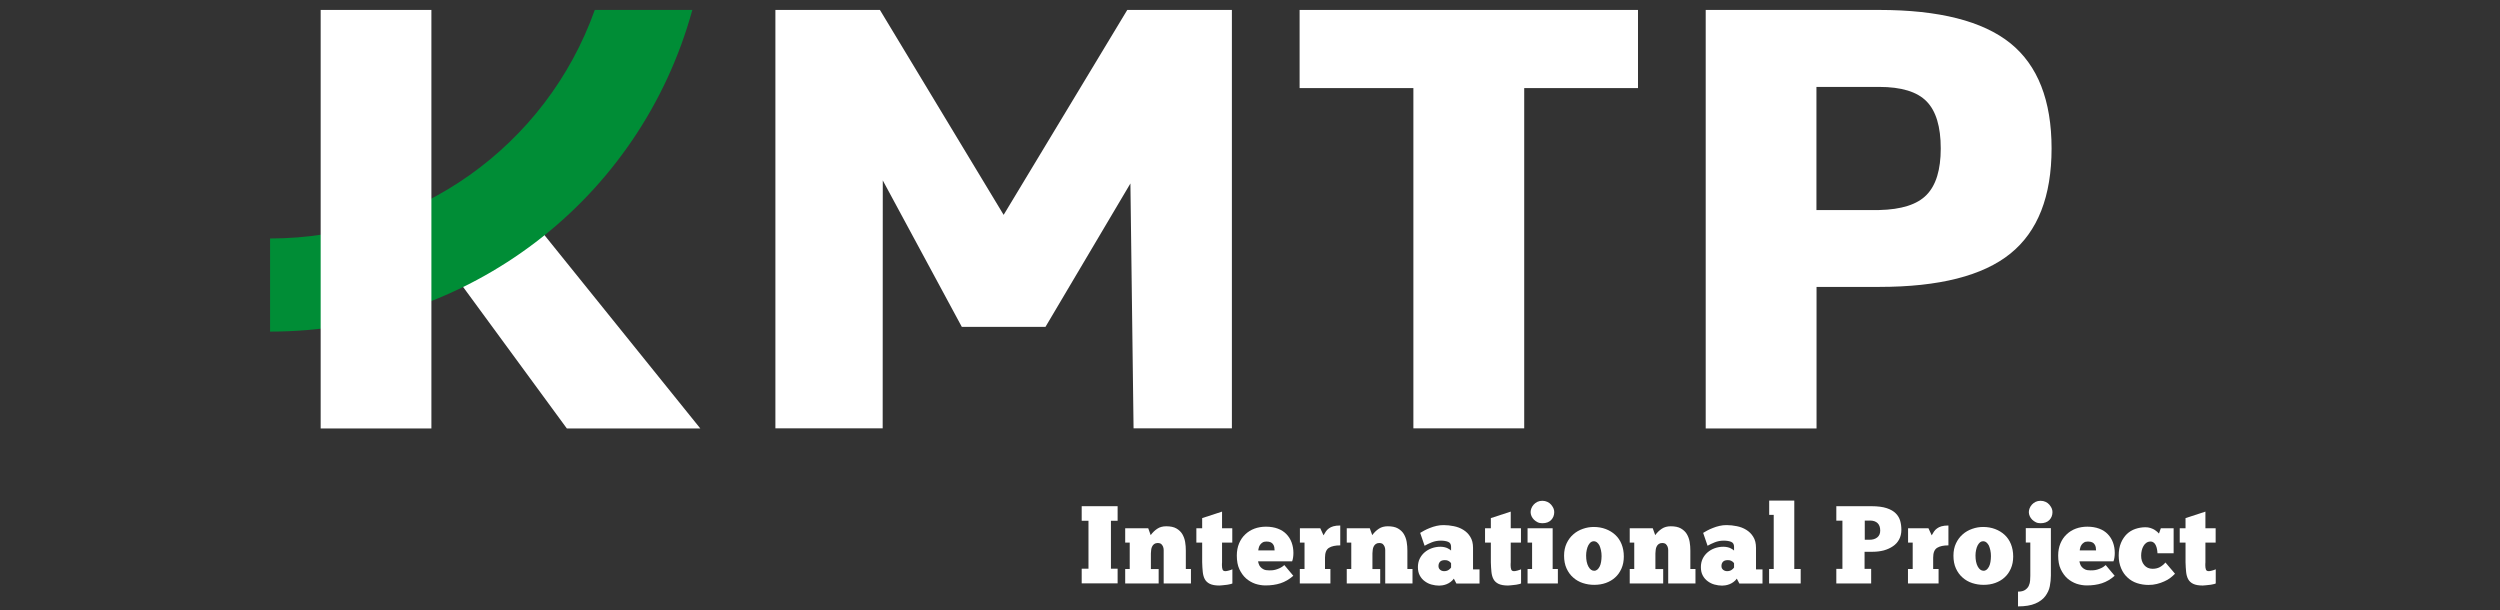 <?xml version="1.0" encoding="utf-8"?>
<!-- Generator: Adobe Illustrator 25.2.2, SVG Export Plug-In . SVG Version: 6.00 Build 0)  -->
<svg version="1.1" xmlns="http://www.w3.org/2000/svg" xmlns:xlink="http://www.w3.org/1999/xlink" x="0px" y="0px"
	 viewBox="0 0 254 62" style="enable-background:new 0 0 254 62;" xml:space="preserve">
<rect x="0" y="0" width="254" height="62" fill="#333333" stroke="none"/>
<style type="text/css">
	.st0{fill:#FFFFFF;}
	.st1{fill:#008D36;}
</style>
<g id="Calque_2">
</g>
<g id="Calque_4">
</g>
<g id="Calque_3">
	<g>
		<polygon class="st0" points="52.65,20.58 71.15,43.53 57.59,43.53 44.35,25.47 		"/>
		<path class="st1" d="M70.34,1.01h-9.91C55.5,14.84,42.39,24.23,27.44,24.23v9.46C47.55,33.7,65.04,20.31,70.34,1.01z"/>
		<path class="st0" d="M43.83,22.02v21.51H32.58V1.01h11.25v18.44V22.02z"/>
		<path class="st0" d="M125.16,1.01v42.51h-9.99l-0.32-24.88l-8.63,14.57h-8.5l-8.03-14.88l-0.01,25.19H78.78V1.01H89.4l12.57,20.82
			l12.56-20.82H125.16z"/>
		<path class="st0" d="M166.42,8.95h-11.56v34.57H143.6V8.95h-11.56V1.01h34.38V8.95z"/>
		<path class="st0" d="M204.25,4.39c2.79,2.25,4.19,5.82,4.19,10.69s-1.4,8.44-4.19,10.69c-2.79,2.25-7.23,3.38-13.32,3.38h-6.37
			v14.38H173.3V1.01h17.63C197.01,1.01,201.45,2.14,204.25,4.39z M195.74,19.8c0.96-0.98,1.44-2.55,1.44-4.72
			c0-2.21-0.48-3.8-1.44-4.78c-0.96-0.98-2.56-1.47-4.82-1.47h-6.37v12.51h6.37C193.18,21.29,194.79,20.78,195.74,19.8z"/>
	</g>
	<g>
		<path class="st0" d="M109.9,51.43h3.65v1.48h-0.68v4.87h0.68v1.49h-3.65v-1.49h0.69v-4.87h-0.69V51.43z"/>
		<path class="st0" d="M117.71,59.28h-3.39v-1.47h0.46v-2.68h-0.46v-1.46h2.34l0.25,0.7c0.19-0.26,0.41-0.48,0.67-0.65
			c0.25-0.17,0.56-0.25,0.91-0.25c0.42,0,0.77,0.07,1.03,0.22c0.26,0.15,0.46,0.34,0.6,0.57c0.14,0.24,0.24,0.5,0.29,0.8
			c0.05,0.29,0.07,0.59,0.07,0.88v1.87H121v1.47h-2.77v-3.06c0-0.1,0-0.21,0-0.33c0-0.12-0.02-0.23-0.06-0.34
			c-0.04-0.1-0.1-0.19-0.18-0.27c-0.08-0.07-0.21-0.11-0.37-0.11c-0.14,0-0.25,0.03-0.35,0.1s-0.16,0.15-0.21,0.25
			c-0.05,0.1-0.09,0.21-0.1,0.34c-0.02,0.12-0.03,0.25-0.03,0.37v1.59h0.79V59.28z"/>
		<path class="st0" d="M121.55,53.67h0.59v-1.03l2.02-0.66v1.69h1.04v1.46h-1.04v2c0,0.05,0,0.11-0.01,0.16c0,0.05,0,0.11,0,0.17
			c0,0.15,0.02,0.28,0.06,0.4c0.04,0.12,0.14,0.17,0.3,0.17c0.07,0,0.18-0.02,0.33-0.06c0.14-0.04,0.27-0.08,0.37-0.13v1.44
			c-0.08,0.04-0.18,0.07-0.31,0.09c-0.12,0.03-0.25,0.05-0.38,0.06c-0.13,0.02-0.25,0.03-0.37,0.04c-0.11,0.01-0.2,0.02-0.27,0.02
			c-0.41,0-0.73-0.06-0.96-0.17c-0.23-0.11-0.4-0.27-0.51-0.47c-0.11-0.2-0.18-0.45-0.21-0.74c-0.03-0.29-0.05-0.62-0.06-0.98v-2
			h-0.59V53.67z"/>
		<path class="st0" d="M131.4,58.5c-0.41,0.36-0.84,0.61-1.3,0.76c-0.46,0.15-0.97,0.22-1.54,0.22c-0.34,0-0.69-0.06-1.03-0.17
			c-0.34-0.12-0.65-0.3-0.93-0.54c-0.27-0.24-0.5-0.56-0.68-0.94c-0.18-0.38-0.26-0.85-0.26-1.39c0-0.46,0.08-0.87,0.23-1.23
			c0.15-0.36,0.36-0.67,0.63-0.92c0.26-0.25,0.58-0.45,0.93-0.58s0.75-0.2,1.17-0.2c0.46,0,0.86,0.07,1.21,0.2
			c0.35,0.13,0.64,0.32,0.87,0.56s0.41,0.52,0.53,0.85c0.12,0.33,0.18,0.68,0.18,1.06c0,0.15-0.01,0.3-0.03,0.44
			c-0.02,0.15-0.05,0.28-0.1,0.41h-3.46c0.01,0.08,0.04,0.17,0.07,0.27s0.09,0.21,0.17,0.3c0.08,0.1,0.19,0.18,0.33,0.25
			c0.14,0.07,0.33,0.1,0.56,0.1c0.09,0,0.2,0,0.31-0.01s0.24-0.03,0.37-0.07c0.13-0.04,0.27-0.09,0.42-0.16
			c0.15-0.07,0.29-0.17,0.44-0.3L131.4,58.5z M128.68,55.02c-0.17,0-0.31,0.03-0.41,0.1c-0.11,0.07-0.19,0.15-0.25,0.24
			c-0.06,0.09-0.11,0.19-0.13,0.3c-0.03,0.1-0.04,0.19-0.05,0.26h1.66c0-0.1-0.01-0.21-0.03-0.32c-0.02-0.11-0.06-0.21-0.12-0.29
			c-0.05-0.09-0.14-0.16-0.24-0.21C129,55.05,128.86,55.02,128.68,55.02z"/>
		<path class="st0" d="M135.17,59.28h-3.11v-1.47h0.48v-2.68h-0.47v-1.46h2.07l0.33,0.72c0.07-0.13,0.15-0.26,0.23-0.38
			c0.08-0.12,0.18-0.23,0.31-0.32c0.12-0.09,0.28-0.17,0.46-0.22c0.18-0.05,0.42-0.08,0.7-0.08v2.02c-0.5,0-0.88,0.08-1.15,0.25
			s-0.4,0.5-0.4,0.99v1.16h0.55V59.28z"/>
		<path class="st0" d="M140.22,59.28h-3.39v-1.47h0.46v-2.68h-0.46v-1.46h2.34l0.25,0.7c0.19-0.26,0.41-0.48,0.67-0.65
			c0.25-0.17,0.56-0.25,0.91-0.25c0.42,0,0.77,0.07,1.03,0.22c0.26,0.15,0.46,0.34,0.6,0.57c0.14,0.24,0.24,0.5,0.29,0.8
			c0.05,0.29,0.07,0.59,0.07,0.88v1.87h0.52v1.47h-2.77v-3.06c0-0.1,0-0.21,0-0.33c0-0.12-0.02-0.23-0.06-0.34
			c-0.04-0.1-0.1-0.19-0.18-0.27c-0.08-0.07-0.21-0.11-0.37-0.11c-0.14,0-0.25,0.03-0.35,0.1s-0.16,0.15-0.21,0.25
			c-0.05,0.1-0.09,0.21-0.1,0.34c-0.02,0.12-0.03,0.25-0.03,0.37v1.59h0.79V59.28z"/>
		<path class="st0" d="M144.29,54.14c0.11-0.07,0.25-0.15,0.42-0.24c0.17-0.09,0.36-0.18,0.57-0.26s0.43-0.16,0.67-0.21
			c0.24-0.06,0.49-0.08,0.74-0.08c0.33,0,0.67,0.04,1.02,0.11c0.35,0.07,0.67,0.19,0.96,0.37s0.53,0.41,0.71,0.71
			c0.19,0.3,0.28,0.67,0.28,1.12v2.19h0.66v1.44h-2.35l-0.26-0.5c-0.1,0.14-0.22,0.26-0.35,0.35c-0.13,0.09-0.26,0.17-0.4,0.22
			c-0.14,0.05-0.27,0.09-0.4,0.11s-0.25,0.03-0.34,0.03c-0.26,0-0.52-0.04-0.78-0.11c-0.26-0.07-0.49-0.19-0.69-0.34
			c-0.21-0.15-0.37-0.34-0.5-0.58c-0.13-0.24-0.19-0.52-0.19-0.85c0-0.31,0.06-0.6,0.18-0.85c0.12-0.25,0.29-0.47,0.5-0.65
			s0.45-0.32,0.73-0.42c0.28-0.1,0.57-0.15,0.88-0.15c0.16,0,0.31,0.02,0.43,0.05c0.13,0.03,0.24,0.07,0.33,0.12
			s0.17,0.09,0.22,0.13s0.09,0.08,0.1,0.09v-0.39c0-0.25-0.1-0.42-0.3-0.5s-0.45-0.12-0.75-0.12c-0.33,0-0.63,0.06-0.91,0.17
			c-0.28,0.11-0.52,0.23-0.73,0.35L144.29,54.14z M146.73,58.03c0.17,0,0.32-0.04,0.44-0.12c0.12-0.08,0.21-0.17,0.26-0.25v-0.43
			c-0.01-0.01-0.02-0.04-0.05-0.07c-0.03-0.03-0.06-0.07-0.12-0.11c-0.05-0.04-0.12-0.07-0.19-0.1s-0.17-0.04-0.29-0.04
			c-0.22,0-0.38,0.06-0.48,0.17s-0.15,0.25-0.15,0.43c0,0.16,0.05,0.28,0.17,0.38C146.42,57.98,146.56,58.03,146.73,58.03z"/>
		<path class="st0" d="M150.88,53.67h0.59v-1.03l2.02-0.66v1.69h1.04v1.46h-1.04v2c0,0.05,0,0.11-0.01,0.16c0,0.05,0,0.11,0,0.17
			c0,0.15,0.02,0.28,0.06,0.4c0.04,0.12,0.14,0.17,0.3,0.17c0.07,0,0.18-0.02,0.33-0.06c0.14-0.04,0.27-0.08,0.37-0.13v1.44
			c-0.08,0.04-0.18,0.07-0.31,0.09c-0.12,0.03-0.25,0.05-0.38,0.06c-0.13,0.02-0.25,0.03-0.37,0.04c-0.11,0.01-0.2,0.02-0.27,0.02
			c-0.41,0-0.73-0.06-0.96-0.17c-0.23-0.11-0.4-0.27-0.51-0.47c-0.11-0.2-0.18-0.45-0.21-0.74c-0.03-0.29-0.05-0.62-0.06-0.98v-2
			h-0.59V53.67z"/>
		<path class="st0" d="M158.28,59.28h-3.08v-1.47h0.46v-2.68h-0.46v-1.46h2.55v4.14h0.53V59.28z M155.51,52.03
			c0-0.13,0.03-0.26,0.08-0.39c0.05-0.13,0.13-0.26,0.23-0.37c0.1-0.11,0.22-0.2,0.37-0.28c0.15-0.07,0.32-0.11,0.51-0.11
			c0.19,0,0.36,0.04,0.51,0.11c0.15,0.07,0.28,0.16,0.38,0.28s0.18,0.24,0.24,0.37s0.08,0.27,0.08,0.39c0,0.31-0.1,0.58-0.31,0.8
			s-0.51,0.33-0.9,0.33c-0.18,0-0.34-0.03-0.48-0.1c-0.14-0.07-0.27-0.16-0.37-0.26c-0.11-0.11-0.19-0.23-0.25-0.36
			S155.51,52.16,155.51,52.03z"/>
		<path class="st0" d="M161.97,59.42c-0.4,0-0.78-0.06-1.15-0.18c-0.37-0.12-0.7-0.31-0.98-0.56c-0.29-0.25-0.51-0.56-0.68-0.93
			s-0.25-0.81-0.25-1.3c0-0.47,0.09-0.89,0.26-1.25c0.17-0.36,0.4-0.67,0.68-0.91c0.28-0.25,0.6-0.43,0.97-0.56s0.73-0.19,1.11-0.19
			c0.43,0,0.84,0.07,1.21,0.21c0.37,0.14,0.7,0.34,0.97,0.59c0.28,0.26,0.49,0.57,0.64,0.94s0.23,0.79,0.23,1.26
			c0,0.46-0.08,0.87-0.24,1.23c-0.16,0.36-0.37,0.66-0.64,0.9c-0.27,0.25-0.59,0.43-0.95,0.56S162.38,59.42,161.97,59.42z
			 M161.97,57.99c0.12,0,0.22-0.04,0.31-0.11c0.09-0.07,0.17-0.18,0.24-0.31c0.07-0.13,0.12-0.29,0.15-0.48s0.05-0.38,0.05-0.59
			s-0.02-0.41-0.06-0.59c-0.04-0.18-0.09-0.34-0.15-0.48c-0.07-0.13-0.15-0.24-0.25-0.32s-0.21-0.12-0.35-0.12
			c-0.11,0-0.21,0.04-0.3,0.11c-0.09,0.08-0.17,0.18-0.24,0.31c-0.07,0.13-0.12,0.29-0.16,0.47c-0.04,0.18-0.06,0.37-0.06,0.57
			c0,0.46,0.08,0.83,0.23,1.11C161.54,57.85,161.73,57.99,161.97,57.99z"/>
		<path class="st0" d="M168.97,59.28h-3.39v-1.47h0.46v-2.68h-0.46v-1.46h2.34l0.25,0.7c0.19-0.26,0.41-0.48,0.67-0.65
			c0.25-0.17,0.56-0.25,0.91-0.25c0.42,0,0.77,0.07,1.03,0.22c0.26,0.15,0.46,0.34,0.6,0.57c0.14,0.24,0.24,0.5,0.29,0.8
			c0.05,0.29,0.07,0.59,0.07,0.88v1.87h0.52v1.47h-2.77v-3.06c0-0.1,0-0.21,0-0.33c0-0.12-0.02-0.23-0.06-0.34
			c-0.04-0.1-0.1-0.19-0.18-0.27c-0.08-0.07-0.21-0.11-0.37-0.11c-0.14,0-0.25,0.03-0.35,0.1s-0.16,0.15-0.21,0.25
			c-0.05,0.1-0.09,0.21-0.1,0.34c-0.02,0.12-0.03,0.25-0.03,0.37v1.59h0.79V59.28z"/>
		<path class="st0" d="M173.04,54.14c0.11-0.07,0.25-0.15,0.42-0.24c0.17-0.09,0.36-0.18,0.57-0.26s0.43-0.16,0.67-0.21
			c0.24-0.06,0.49-0.08,0.74-0.08c0.33,0,0.67,0.04,1.02,0.11c0.35,0.07,0.67,0.19,0.96,0.37s0.53,0.41,0.71,0.71
			c0.19,0.3,0.28,0.67,0.28,1.12v2.19h0.66v1.44h-2.35l-0.26-0.5c-0.1,0.14-0.22,0.26-0.35,0.35c-0.13,0.09-0.26,0.17-0.4,0.22
			c-0.14,0.05-0.27,0.09-0.4,0.11s-0.25,0.03-0.34,0.03c-0.26,0-0.52-0.04-0.78-0.11c-0.26-0.07-0.49-0.19-0.69-0.34
			c-0.21-0.15-0.37-0.34-0.5-0.58c-0.13-0.24-0.19-0.52-0.19-0.85c0-0.31,0.06-0.6,0.18-0.85c0.12-0.25,0.29-0.47,0.5-0.65
			s0.45-0.32,0.73-0.42c0.28-0.1,0.57-0.15,0.88-0.15c0.16,0,0.31,0.02,0.43,0.05c0.13,0.03,0.24,0.07,0.33,0.12
			s0.17,0.09,0.22,0.13s0.09,0.08,0.1,0.09v-0.39c0-0.25-0.1-0.42-0.3-0.5s-0.45-0.12-0.75-0.12c-0.33,0-0.63,0.06-0.91,0.17
			c-0.28,0.11-0.52,0.23-0.73,0.35L173.04,54.14z M175.48,58.03c0.17,0,0.32-0.04,0.44-0.12c0.12-0.08,0.21-0.17,0.26-0.25v-0.43
			c-0.01-0.01-0.02-0.04-0.05-0.07c-0.03-0.03-0.06-0.07-0.12-0.11c-0.05-0.04-0.12-0.07-0.19-0.1s-0.17-0.04-0.29-0.04
			c-0.22,0-0.38,0.06-0.48,0.17s-0.15,0.25-0.15,0.43c0,0.16,0.05,0.28,0.17,0.38C175.18,57.98,175.32,58.03,175.48,58.03z"/>
		<path class="st0" d="M182.95,59.28h-3.21v-1.47h0.47v-5.5h-0.46v-1.45h2.55v6.95h0.65V59.28z"/>
		<path class="st0" d="M186.58,51.43h3.56c0.64,0,1.16,0.07,1.55,0.2c0.4,0.13,0.7,0.31,0.92,0.53c0.22,0.22,0.37,0.48,0.45,0.76
			s0.12,0.59,0.12,0.91c0,0.37-0.08,0.7-0.23,0.98c-0.15,0.28-0.36,0.51-0.63,0.69c-0.26,0.18-0.57,0.32-0.92,0.42
			c-0.35,0.09-0.72,0.14-1.12,0.14h-0.84v1.74h0.67v1.48h-3.54v-1.48h0.62V52.9h-0.62V51.43z M189.46,52.89v1.95h0.49
			c0.32,0,0.58-0.08,0.78-0.24s0.3-0.39,0.3-0.69c0-0.34-0.09-0.59-0.27-0.76s-0.43-0.26-0.75-0.26H189.46z"/>
		<path class="st0" d="M196.96,59.28h-3.11v-1.47h0.48v-2.68h-0.47v-1.46h2.07l0.33,0.72c0.07-0.13,0.15-0.26,0.23-0.38
			c0.08-0.12,0.18-0.23,0.31-0.32c0.12-0.09,0.28-0.17,0.46-0.22c0.18-0.05,0.42-0.08,0.7-0.08v2.02c-0.5,0-0.88,0.08-1.15,0.25
			s-0.4,0.5-0.4,0.99v1.16h0.55V59.28z"/>
		<path class="st0" d="M201.53,59.42c-0.4,0-0.78-0.06-1.15-0.18c-0.37-0.12-0.7-0.31-0.98-0.56c-0.29-0.25-0.51-0.56-0.68-0.93
			s-0.25-0.81-0.25-1.3c0-0.47,0.09-0.89,0.26-1.25c0.17-0.36,0.4-0.67,0.68-0.91c0.28-0.25,0.6-0.43,0.97-0.56s0.73-0.19,1.11-0.19
			c0.43,0,0.84,0.07,1.21,0.21c0.37,0.14,0.7,0.34,0.97,0.59c0.28,0.26,0.49,0.57,0.64,0.94s0.23,0.79,0.23,1.26
			c0,0.46-0.08,0.87-0.24,1.23c-0.16,0.36-0.37,0.66-0.64,0.9c-0.27,0.25-0.59,0.43-0.95,0.56S201.95,59.42,201.53,59.42z
			 M201.53,57.99c0.12,0,0.22-0.04,0.31-0.11c0.09-0.07,0.17-0.18,0.24-0.31c0.07-0.13,0.12-0.29,0.15-0.48s0.05-0.38,0.05-0.59
			s-0.02-0.41-0.06-0.59c-0.04-0.18-0.09-0.34-0.15-0.48c-0.07-0.13-0.15-0.24-0.25-0.32s-0.21-0.12-0.35-0.12
			c-0.11,0-0.21,0.04-0.3,0.11c-0.09,0.08-0.17,0.18-0.24,0.31c-0.07,0.13-0.12,0.29-0.16,0.47c-0.04,0.18-0.06,0.37-0.06,0.57
			c0,0.46,0.08,0.83,0.23,1.11C201.1,57.85,201.3,57.99,201.53,57.99z"/>
		<path class="st0" d="M206.28,55.12h-0.46v-1.46h2.55v4.82c0,0.35-0.04,0.71-0.11,1.08s-0.23,0.7-0.46,1.01s-0.57,0.56-1.01,0.75
			c-0.44,0.19-1.03,0.29-1.76,0.29v-1.5c0.31,0,0.56-0.06,0.73-0.18c0.17-0.12,0.3-0.26,0.37-0.43c0.08-0.17,0.12-0.35,0.13-0.53
			c0.01-0.19,0.02-0.35,0.02-0.48V55.12z M206.13,52.03c0-0.13,0.03-0.26,0.08-0.39c0.05-0.13,0.13-0.26,0.23-0.37
			c0.1-0.11,0.22-0.2,0.37-0.28c0.15-0.07,0.32-0.11,0.51-0.11c0.19,0,0.36,0.04,0.51,0.11c0.15,0.07,0.28,0.16,0.38,0.28
			s0.18,0.24,0.24,0.37s0.08,0.27,0.08,0.39c0,0.31-0.1,0.58-0.31,0.8s-0.51,0.33-0.9,0.33c-0.18,0-0.34-0.03-0.48-0.1
			c-0.14-0.07-0.27-0.16-0.37-0.26c-0.11-0.11-0.19-0.23-0.25-0.36S206.13,52.16,206.13,52.03z"/>
		<path class="st0" d="M214.85,58.5c-0.41,0.36-0.84,0.61-1.3,0.76c-0.46,0.15-0.97,0.22-1.54,0.22c-0.34,0-0.69-0.06-1.03-0.17
			c-0.34-0.12-0.65-0.3-0.93-0.54c-0.27-0.24-0.5-0.56-0.68-0.94c-0.18-0.38-0.26-0.85-0.26-1.39c0-0.46,0.08-0.87,0.23-1.23
			c0.15-0.36,0.36-0.67,0.63-0.92c0.26-0.25,0.58-0.45,0.93-0.58s0.75-0.2,1.17-0.2c0.46,0,0.86,0.07,1.21,0.2
			c0.35,0.13,0.64,0.32,0.87,0.56s0.41,0.52,0.53,0.85c0.12,0.33,0.18,0.68,0.18,1.06c0,0.15-0.01,0.3-0.03,0.44
			c-0.02,0.15-0.05,0.28-0.1,0.41h-3.46c0.01,0.08,0.04,0.17,0.07,0.27s0.09,0.21,0.17,0.3c0.08,0.1,0.19,0.18,0.33,0.25
			c0.14,0.07,0.33,0.1,0.56,0.1c0.09,0,0.2,0,0.31-0.01s0.24-0.03,0.37-0.07c0.13-0.04,0.27-0.09,0.42-0.16
			c0.15-0.07,0.29-0.17,0.44-0.3L214.85,58.5z M212.14,55.02c-0.17,0-0.31,0.03-0.41,0.1c-0.11,0.07-0.19,0.15-0.25,0.24
			c-0.06,0.09-0.11,0.19-0.13,0.3c-0.03,0.1-0.04,0.19-0.05,0.26h1.66c0-0.1-0.01-0.21-0.03-0.32c-0.02-0.11-0.06-0.21-0.12-0.29
			c-0.05-0.09-0.14-0.16-0.24-0.21C212.45,55.05,212.31,55.02,212.14,55.02z"/>
		<path class="st0" d="M219.2,56.2c-0.01-0.13-0.02-0.27-0.05-0.41c-0.03-0.14-0.06-0.27-0.12-0.38c-0.05-0.12-0.12-0.21-0.21-0.28
			s-0.19-0.11-0.32-0.11c-0.16,0-0.3,0.04-0.42,0.12c-0.12,0.08-0.22,0.19-0.3,0.33c-0.08,0.13-0.14,0.29-0.18,0.46
			c-0.04,0.17-0.06,0.35-0.06,0.53c0,0.38,0.1,0.7,0.31,0.95c0.21,0.25,0.49,0.38,0.86,0.38c0.28,0,0.52-0.06,0.73-0.17
			c0.21-0.12,0.4-0.27,0.57-0.47l0.97,1.14c-0.13,0.14-0.29,0.28-0.47,0.42s-0.39,0.26-0.62,0.36c-0.23,0.11-0.48,0.19-0.75,0.26
			c-0.27,0.07-0.55,0.1-0.85,0.1c-0.4,0-0.79-0.06-1.16-0.18c-0.37-0.12-0.69-0.31-0.96-0.56c-0.28-0.25-0.5-0.56-0.66-0.94
			s-0.25-0.81-0.25-1.31c0-0.49,0.08-0.92,0.23-1.28c0.15-0.36,0.35-0.66,0.6-0.9s0.54-0.41,0.86-0.52
			c0.33-0.11,0.67-0.17,1.02-0.17c0.18,0,0.35,0.02,0.5,0.07s0.28,0.1,0.4,0.17c0.11,0.07,0.21,0.14,0.29,0.21
			c0.08,0.07,0.14,0.14,0.19,0.19l0.19-0.54h1.3v2.54H219.2z"/>
		<path class="st0" d="M221.46,53.67h0.59v-1.03l2.02-0.66v1.69h1.04v1.46h-1.04v2c0,0.05,0,0.11-0.01,0.16c0,0.05,0,0.11,0,0.17
			c0,0.15,0.02,0.28,0.06,0.4c0.04,0.12,0.14,0.17,0.3,0.17c0.07,0,0.18-0.02,0.33-0.06c0.14-0.04,0.27-0.08,0.37-0.13v1.44
			c-0.08,0.04-0.18,0.07-0.31,0.09c-0.12,0.03-0.25,0.05-0.38,0.06c-0.13,0.02-0.25,0.03-0.37,0.04c-0.11,0.01-0.2,0.02-0.27,0.02
			c-0.41,0-0.73-0.06-0.96-0.17c-0.23-0.11-0.4-0.27-0.51-0.47c-0.11-0.2-0.18-0.45-0.21-0.74c-0.03-0.29-0.05-0.62-0.06-0.98v-2
			h-0.59V53.67z"/>
	</g>
</g>
</svg>
